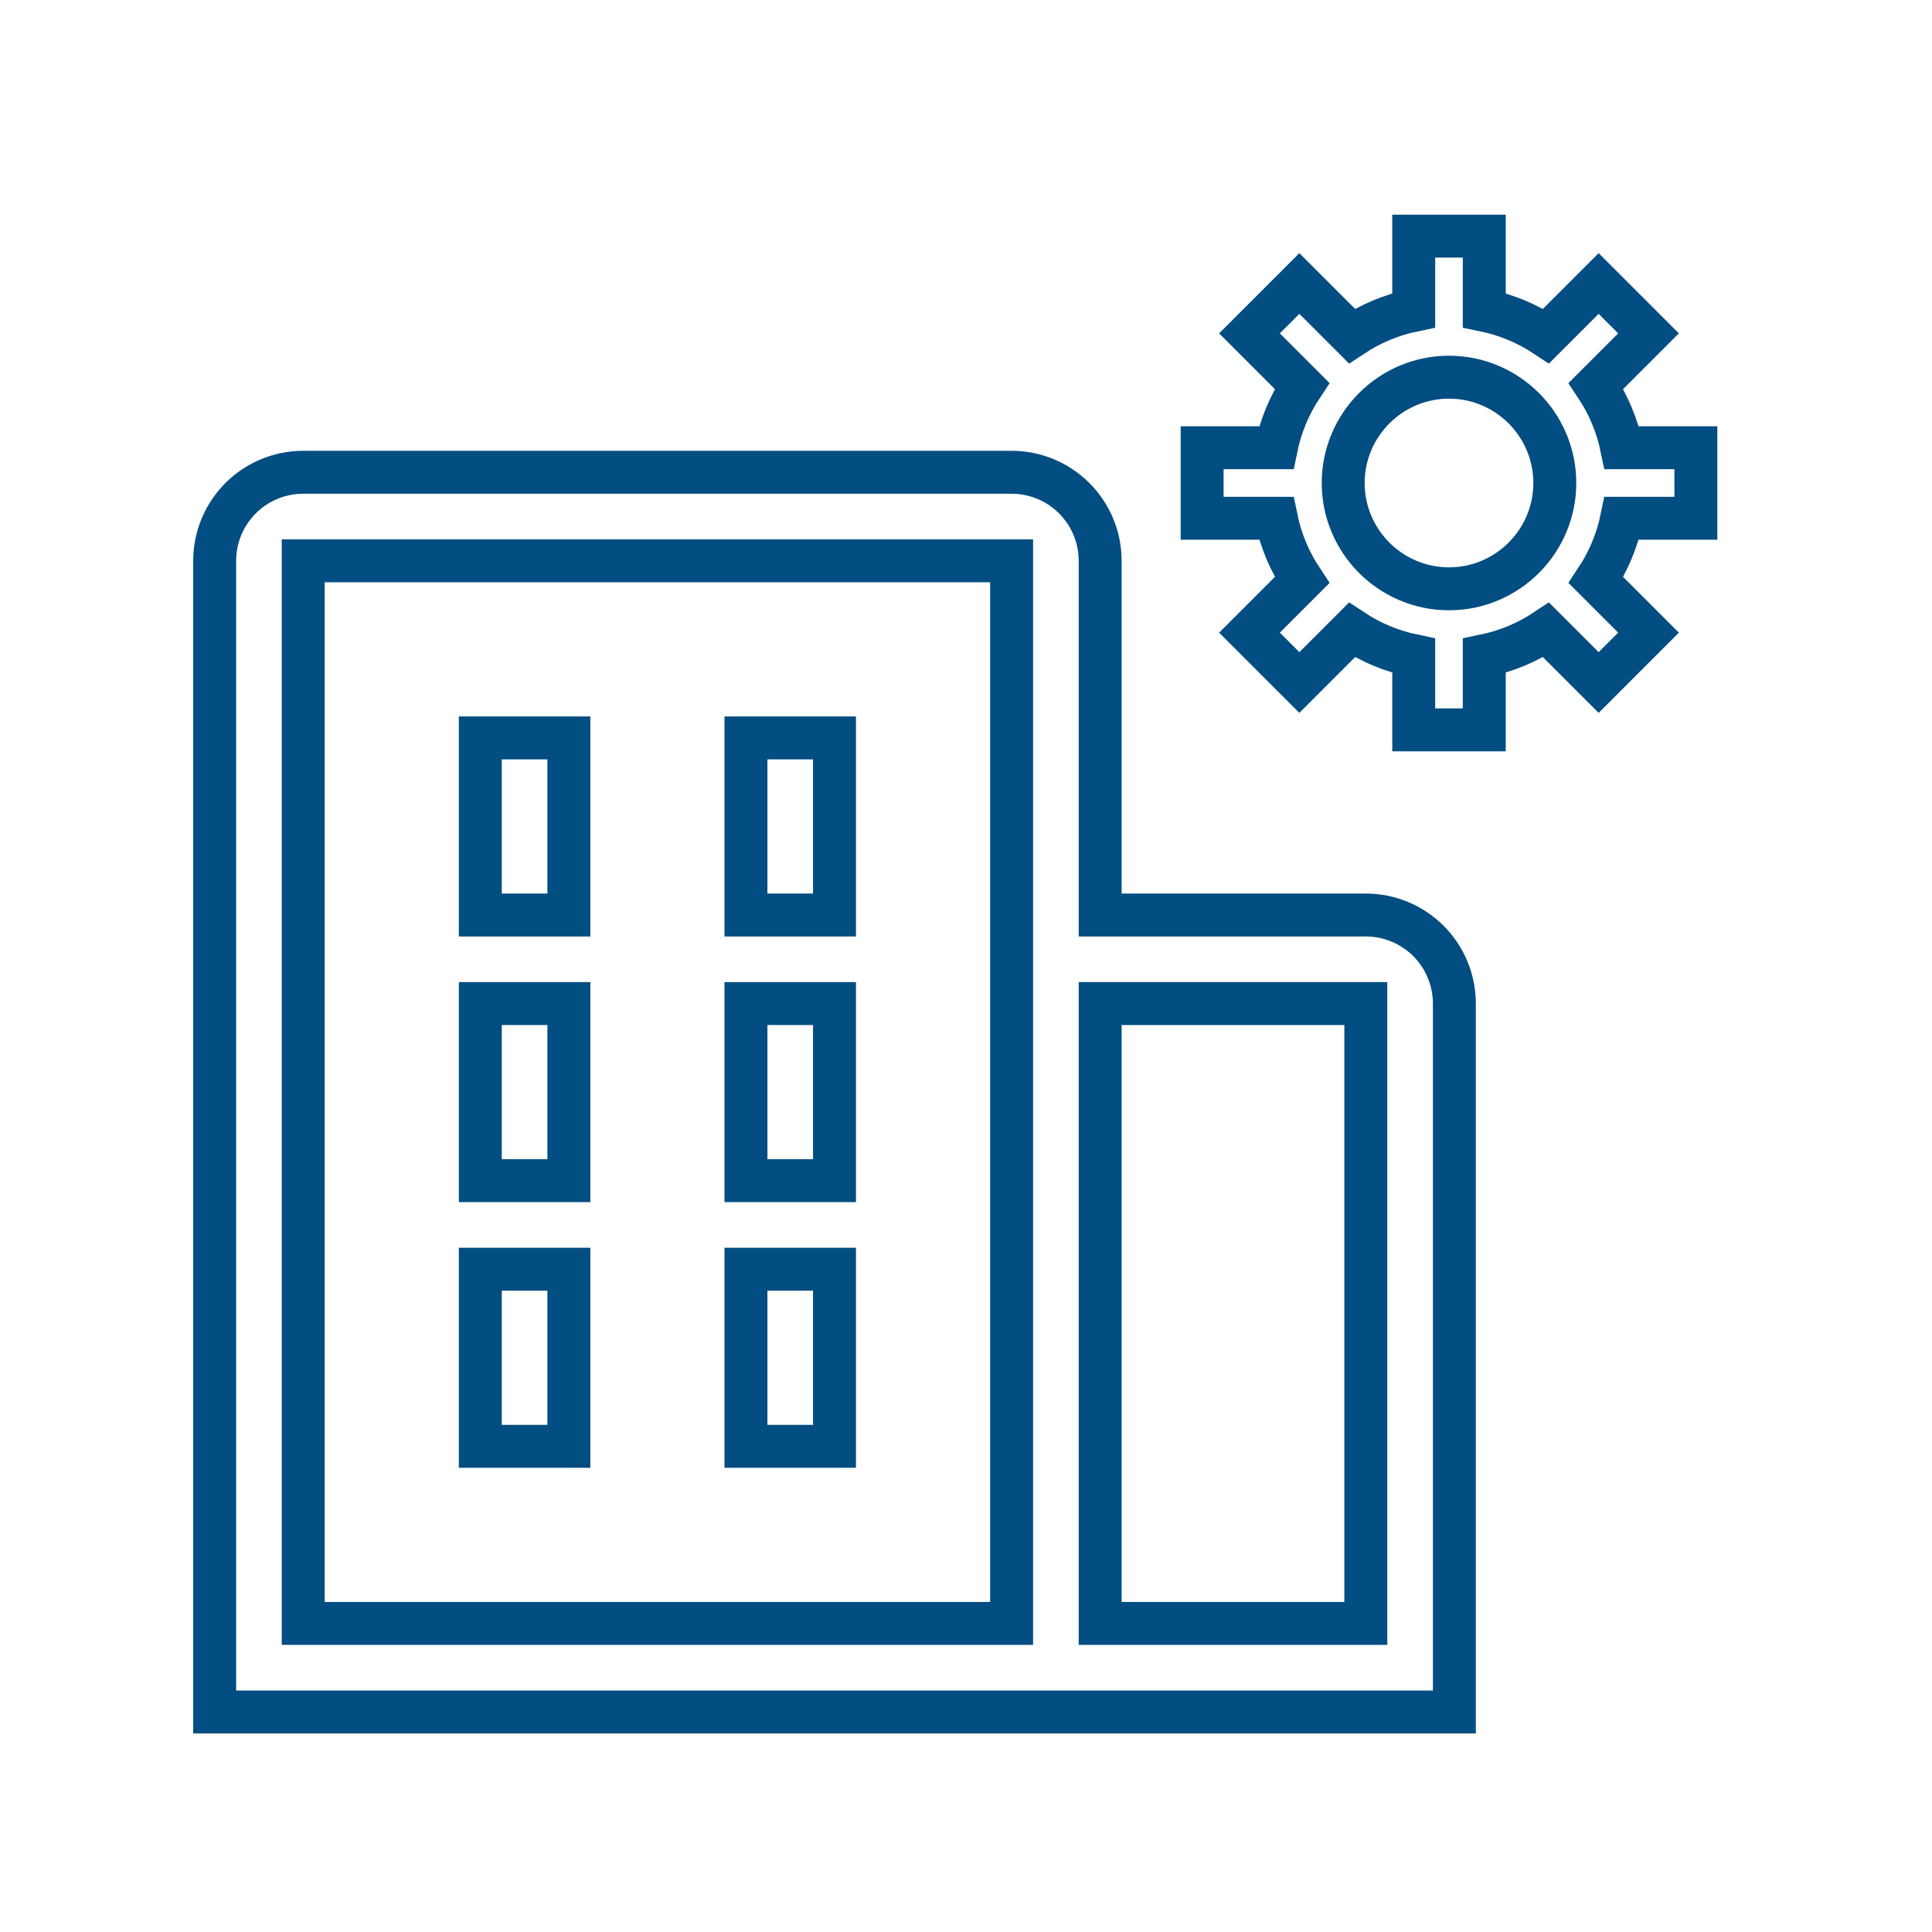 <svg width="90" height="90" viewBox="0 0 90 90" fill="none" xmlns="http://www.w3.org/2000/svg">
<path d="M22.375 34.375H26.5V42.625H22.375V34.375ZM22.375 46.75H26.5V55H22.375V46.75ZM34.749 34.375H38.874V42.625H34.749V34.375ZM34.749 46.75H38.874V55H34.749V46.75ZM22.375 59.125H26.5V67.375H22.375V59.125ZM34.749 59.125H38.874V67.375H34.749V59.125Z" stroke="#024D81" stroke-width="2"/>
<path d="M67.75 46.75C67.75 45.656 67.315 44.607 66.542 43.833C65.768 43.06 64.719 42.625 63.625 42.625H51.25V26.125C51.25 25.031 50.815 23.982 50.042 23.208C49.268 22.435 48.219 22 47.125 22H14.125C13.031 22 11.982 22.435 11.208 23.208C10.435 23.982 10 25.031 10 26.125V79.75H67.75V46.75ZM14.125 26.125H47.125V75.625H14.125V26.125ZM51.25 75.625V46.75H63.625V75.625H51.25Z" stroke="#024D81" stroke-width="2"/>
<path d="M79 24.143V20.857H75.548C75.337 19.829 74.928 18.851 74.346 17.977L76.794 15.529L74.471 13.206L72.023 15.654C71.149 15.072 70.171 14.663 69.143 14.452V11H65.857V14.452C64.829 14.663 63.851 15.072 62.977 15.654L60.529 13.206L58.206 15.529L60.654 17.977C60.072 18.851 59.663 19.829 59.452 20.857H56V24.143H59.452C59.665 25.189 60.083 26.162 60.654 27.023L58.206 29.471L60.529 31.794L62.977 29.346C63.851 29.928 64.829 30.337 65.857 30.548V34H69.143V30.548C70.171 30.337 71.149 29.928 72.023 29.346L74.471 31.794L76.794 29.471L74.346 27.023C74.928 26.149 75.337 25.171 75.548 24.143H79ZM67.5 27.429C64.783 27.429 62.571 25.217 62.571 22.5C62.571 19.783 64.783 17.571 67.5 17.571C70.217 17.571 72.429 19.783 72.429 22.5C72.429 25.217 70.217 27.429 67.5 27.429Z" stroke="#024D81" stroke-width="2"/>
</svg>
